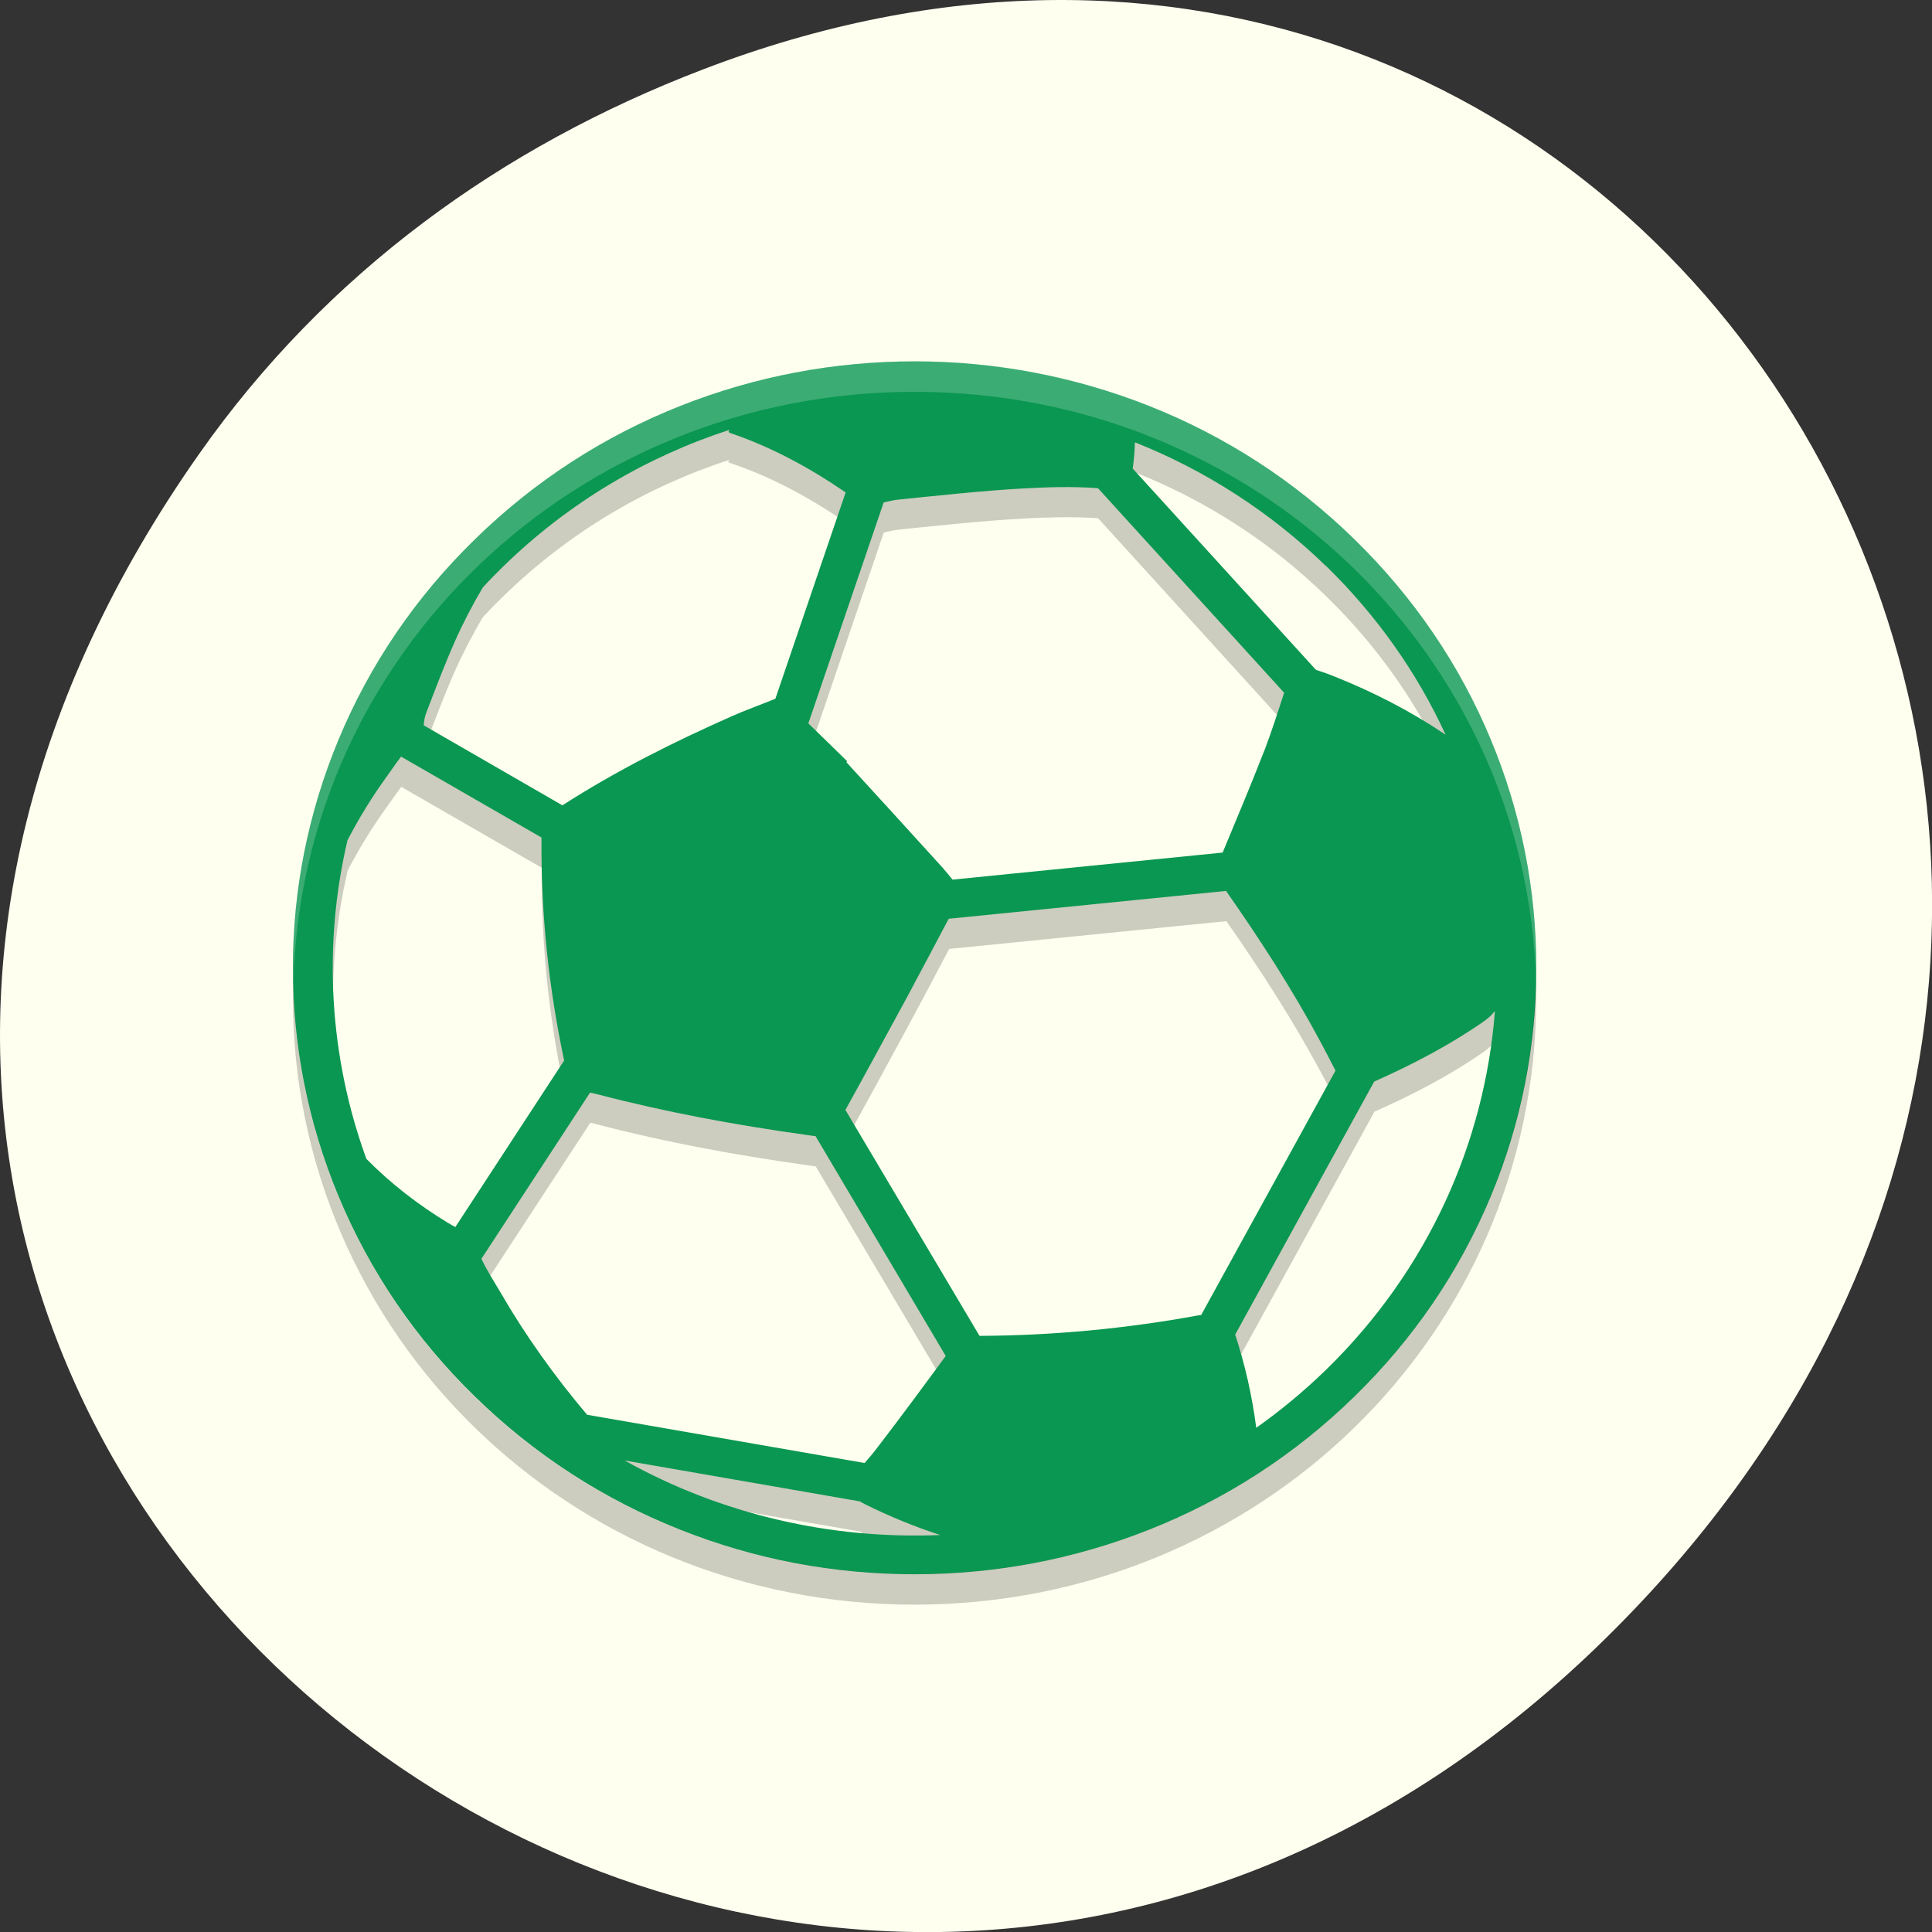 <svg xmlns="http://www.w3.org/2000/svg" viewBox="0 0 48 48"><rect x="0" y="0" width="48" height="48" fill="#333333" stroke="none"/><path d="m 4.945 11.281 c -17.258 24.551 14.613 49.43 34.949 29.422 c 19.16 -18.848 1.395 -48.13 -22.441 -38.973 c -4.977 1.906 -9.34 5.04 -12.508 9.551" fill="#ffffef"/><path d="m 22.723 9.73 c -2 0 -3.961 0.371 -5.809 1.102 c -1.918 0.762 -3.637 1.875 -5.113 3.313 c -1.473 1.438 -2.613 3.113 -3.391 4.984 c -0.719 1.723 -1.09 3.543 -1.121 5.41 c 0.27 8.113 7.05 14.57 15.434 14.57 c 8.387 0 15.16 -6.457 15.434 -14.57 c -0.031 -1.867 -0.402 -3.688 -1.117 -5.41 c -0.781 -1.871 -1.922 -3.547 -3.395 -4.984 c -1.473 -1.438 -3.191 -2.555 -5.109 -3.313 c -1.852 -0.73 -3.805 -1.102 -5.813 -1.102 m -4.598 1.691 c -0.012 0.016 -0.023 0.031 -0.035 0.051 c 0.02 0.012 0.031 0.023 0.039 0.027 c 1.039 0.348 1.984 0.863 2.879 1.477 l -1.746 5.129 c -0.008 0.004 -0.02 0.008 -0.027 0.012 c -0.355 0.141 -0.719 0.27 -1.07 0.426 c -1.449 0.645 -2.863 1.355 -4.195 2.207 l -3.445 -1.988 c 0.008 -0.102 0.023 -0.211 0.063 -0.305 c 0.23 -0.602 0.457 -1.207 0.719 -1.797 c 0.203 -0.453 0.434 -0.891 0.684 -1.32 c 0.164 -0.176 0.332 -0.352 0.508 -0.52 c 1.637 -1.598 3.57 -2.73 5.629 -3.398 m 10.07 0.313 c 1.734 0.688 3.355 1.715 4.758 3.086 c 1.277 1.242 2.262 2.664 2.961 4.184 c -0.863 -0.582 -1.785 -1.059 -2.758 -1.445 c -0.152 -0.063 -0.305 -0.117 -0.465 -0.168 l -4.547 -5.01 c 0.031 -0.215 0.047 -0.43 0.051 -0.648 m -1.863 1.117 c 0.316 -0.004 0.629 0.004 0.945 0.023 l 4.625 5.086 c -0.16 0.488 -0.316 0.98 -0.5 1.461 c -0.328 0.84 -0.676 1.676 -1.023 2.512 l -6.711 0.672 c -0.082 -0.102 -0.164 -0.203 -0.254 -0.301 c -0.793 -0.875 -1.59 -1.746 -2.387 -2.621 c 0.008 -0.008 0.016 -0.016 0.023 -0.023 c -0.324 -0.313 -0.645 -0.625 -0.965 -0.938 l 1.867 -5.488 c 0.129 -0.035 0.258 -0.063 0.391 -0.078 c 1.016 -0.102 2.031 -0.215 3.051 -0.27 c 0.313 -0.02 0.625 -0.031 0.938 -0.035 m -16.363 6.699 l 3.488 2.01 v 0.086 c -0.012 1.828 0.18 3.645 0.559 5.434 c 0 0.008 0 0.012 0.004 0.02 l -2.703 4.133 c -0.059 -0.027 -0.117 -0.059 -0.176 -0.094 c -0.742 -0.457 -1.43 -0.98 -2.035 -1.598 c -0.926 -2.547 -1.082 -5.305 -0.469 -7.918 c 0.289 -0.555 0.617 -1.09 0.988 -1.598 c 0.117 -0.16 0.223 -0.324 0.344 -0.477 m 20.496 3.336 c 0.844 1.207 1.641 2.441 2.34 3.738 c 0.129 0.238 0.254 0.48 0.383 0.723 l -3.336 6.074 c -0.02 0.004 -0.039 0.008 -0.059 0.012 c -1.805 0.328 -3.621 0.5 -5.453 0.508 l -3.328 -5.613 c 0.52 -0.938 1.031 -1.879 1.543 -2.824 c 0.344 -0.637 0.684 -1.281 1.023 -1.926 l 6.891 -0.691 m 6.676 2.984 c -0.254 3.246 -1.648 6.426 -4.188 8.906 c -0.551 0.535 -1.133 1.016 -1.742 1.449 c -0.102 -0.789 -0.277 -1.563 -0.523 -2.32 l 3.453 -6.285 c 0.953 -0.422 1.871 -0.898 2.723 -1.492 c 0.109 -0.078 0.203 -0.164 0.277 -0.258 m -22.48 2.023 c 0.059 0.016 0.125 0.031 0.199 0.051 c 1.691 0.441 3.41 0.754 5.141 1 c 0.102 0.016 0.184 0.027 0.258 0.035 l 3.238 5.457 c -0.563 0.77 -1.129 1.539 -1.711 2.297 c -0.098 0.125 -0.199 0.246 -0.305 0.367 l -6.895 -1.199 c -0.809 -0.953 -1.535 -1.965 -2.156 -3.047 c -0.16 -0.273 -0.336 -0.543 -0.473 -0.828 m 3.563 5.01 l 5.844 1.016 c 0.043 0.027 0.09 0.055 0.137 0.078 c 0.602 0.301 1.219 0.555 1.855 0.762 c -2.699 0.113 -5.422 -0.504 -7.836 -1.852" fill-opacity="0.2"/><path d="m 16.914 10.08 c -1.918 0.758 -3.637 1.875 -5.109 3.313 c -1.477 1.438 -2.617 3.113 -3.395 4.984 c -0.75 1.805 -1.133 3.711 -1.133 5.668 c 0 1.957 0.383 3.867 1.133 5.672 c 0.777 1.867 1.918 3.547 3.395 4.984 c 1.473 1.438 3.191 2.551 5.109 3.309 c 1.848 0.734 3.805 1.102 5.809 1.102 c 2.01 0 3.961 -0.371 5.813 -1.102 c 1.918 -0.758 3.637 -1.871 5.109 -3.309 c 1.477 -1.438 2.617 -3.117 3.395 -4.984 c 0.75 -1.805 1.129 -3.715 1.129 -5.672 c 0 -1.957 -0.379 -3.863 -1.129 -5.668 c -0.777 -1.871 -1.922 -3.547 -3.395 -4.984 c -1.473 -1.438 -3.191 -2.555 -5.109 -3.313 c -1.852 -0.73 -3.805 -1.102 -5.813 -1.102 c -2 0 -3.961 0.371 -5.809 1.102 m -5.773 20.309 c -0.746 -0.453 -1.43 -0.98 -2.039 -1.598 c -0.926 -2.543 -1.082 -5.301 -0.469 -7.914 c 0.289 -0.559 0.617 -1.09 0.988 -1.602 c 0.117 -0.16 0.223 -0.324 0.344 -0.477 l 3.488 2.01 v 0.086 c -0.012 1.828 0.18 3.645 0.559 5.434 c 0 0.008 0.004 0.012 0.004 0.02 l -2.703 4.137 c -0.059 -0.031 -0.117 -0.063 -0.172 -0.098 m 10.363 6.992 c 0.602 0.297 1.219 0.551 1.855 0.758 c -2.703 0.113 -5.43 -0.504 -7.84 -1.852 l 5.844 1.016 c 0.047 0.027 0.09 0.055 0.141 0.078 m -0.023 -1.031 l -6.895 -1.199 c -0.805 -0.953 -1.531 -1.965 -2.156 -3.047 c -0.16 -0.273 -0.336 -0.539 -0.469 -0.828 l 2.699 -4.129 c 0.059 0.012 0.125 0.027 0.203 0.047 c 1.688 0.441 3.406 0.758 5.141 1 c 0.098 0.016 0.184 0.027 0.258 0.035 l 3.234 5.461 c -0.563 0.77 -1.129 1.535 -1.711 2.293 c -0.094 0.125 -0.199 0.246 -0.305 0.367 m 11.473 -2.324 c -0.551 0.535 -1.133 1.02 -1.742 1.449 c -0.102 -0.789 -0.277 -1.563 -0.523 -2.316 l 3.453 -6.285 c 0.953 -0.426 1.871 -0.902 2.723 -1.496 c 0.113 -0.078 0.203 -0.164 0.277 -0.258 c -0.25 3.246 -1.648 6.426 -4.188 8.906 m -0.152 -8.152 c 0.125 0.238 0.254 0.48 0.379 0.727 l -3.336 6.07 c -0.02 0.004 -0.035 0.008 -0.055 0.008 c -1.805 0.332 -3.621 0.504 -5.453 0.512 l -3.332 -5.613 c 0.52 -0.938 1.031 -1.883 1.543 -2.824 c 0.344 -0.641 0.684 -1.285 1.023 -1.926 l 6.891 -0.691 c 0.844 1.207 1.645 2.441 2.34 3.738 m -1.398 -7.203 c -0.328 0.844 -0.68 1.676 -1.027 2.512 l -6.711 0.672 c -0.082 -0.102 -0.164 -0.203 -0.25 -0.301 c -0.793 -0.875 -1.59 -1.746 -2.387 -2.617 c 0.008 -0.008 0.012 -0.016 0.02 -0.023 c -0.32 -0.313 -0.641 -0.629 -0.965 -0.941 l 1.871 -5.488 c 0.129 -0.031 0.258 -0.063 0.387 -0.074 c 1.016 -0.102 2.035 -0.215 3.055 -0.273 c 0.621 -0.035 1.25 -0.055 1.883 -0.008 l 4.625 5.082 c -0.16 0.492 -0.316 0.98 -0.5 1.461 m 1.551 -4.602 c 1.273 1.246 2.262 2.664 2.961 4.184 c -0.863 -0.582 -1.789 -1.059 -2.758 -1.445 c -0.152 -0.063 -0.309 -0.117 -0.465 -0.168 l -4.551 -5 c 0.031 -0.215 0.047 -0.434 0.055 -0.652 c 1.73 0.688 3.355 1.719 4.758 3.086 m -14.859 -3.348 c 0.016 0.012 0.023 0.023 0.035 0.027 c 1.039 0.352 1.984 0.867 2.879 1.48 l -1.746 5.125 c -0.008 0.004 -0.02 0.008 -0.027 0.012 c -0.355 0.145 -0.719 0.273 -1.07 0.43 c -1.449 0.641 -2.863 1.352 -4.195 2.207 l -3.445 -1.988 c 0.008 -0.105 0.023 -0.211 0.063 -0.309 c 0.23 -0.602 0.457 -1.203 0.719 -1.793 c 0.203 -0.457 0.434 -0.895 0.684 -1.32 c 0.164 -0.18 0.332 -0.352 0.508 -0.523 c 1.637 -1.598 3.57 -2.73 5.629 -3.398 c -0.012 0.016 -0.023 0.031 -0.031 0.051" fill="#0a9751"/><g fill-opacity="0.2"><path d="m 22.723 8.977 c -8.555 0 -15.445 6.719 -15.445 15.07 c 0 0.129 0.008 0.254 0.012 0.379 c 0.203 -8.172 7.01 -14.691 15.434 -14.691 c 8.426 0 15.23 6.52 15.438 14.691 c 0 -0.125 0.008 -0.25 0.008 -0.379 c 0 -8.348 -6.887 -15.07 -15.445 -15.07" fill="#fff"/><path d="m 7.285 24.422 c 0 0.125 -0.008 0.25 -0.008 0.375 c 0 8.348 6.887 15.07 15.445 15.07 c 8.555 0 15.445 -6.719 15.445 -15.07 c 0 -0.125 -0.008 -0.25 -0.012 -0.375 c -0.203 8.168 -7.01 14.688 -15.434 14.688 c -8.426 0 -15.23 -6.52 -15.438 -14.688"/></g></svg>